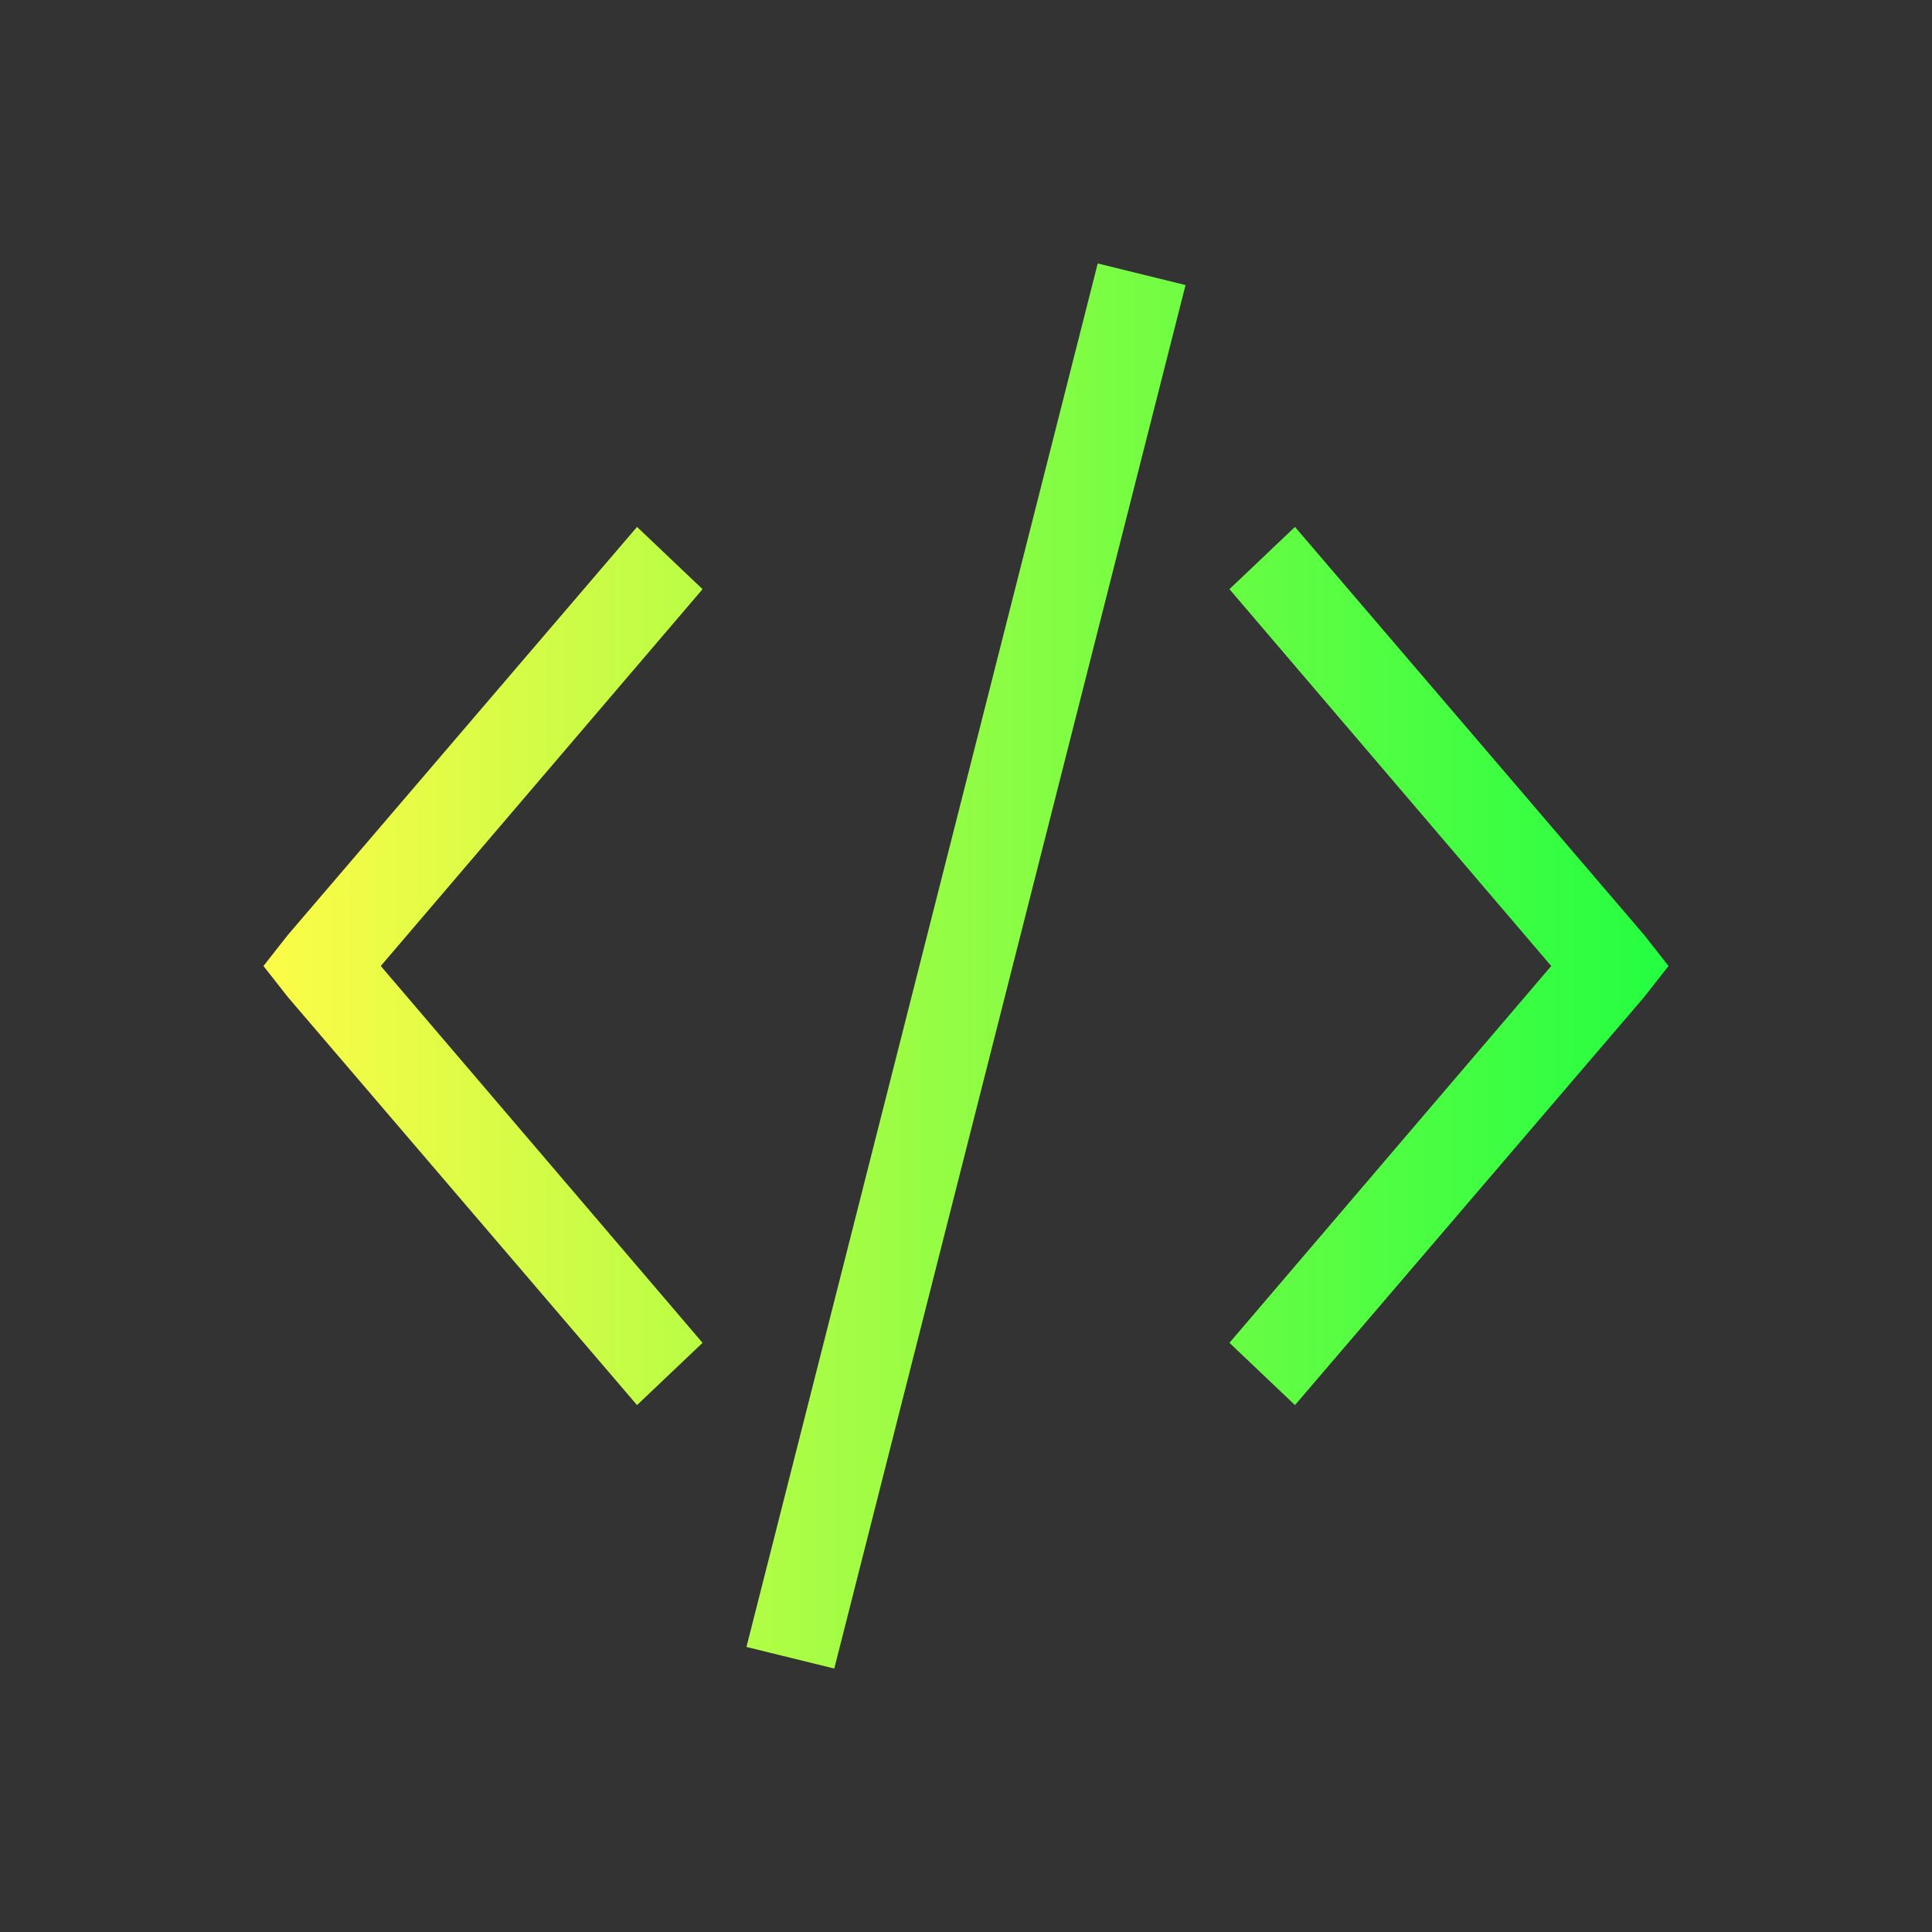 <svg width="22" height="22" viewBox="0 0 22 22" fill="none" xmlns="http://www.w3.org/2000/svg">
<rect x="0" y="0" width="22" height="22" fill="#333333" stroke="none"/>
<path d="M12.5 3L8.5 18.754L9.5 19L13.5 3.246L12.5 3ZM7.254 6L3.279 10.645L3 11L3.279 11.355L7.254 16L8 15.291L4.336 11L8 6.709L7.254 6ZM14.746 6L14 6.709L17.664 11L14 15.291L14.746 16L18.721 11.355L19 11L18.721 10.645L14.746 6Z" fill="url(#paint0_linear_10_12732)"/>
<defs>
<linearGradient id="paint0_linear_10_12732" x1="3" y1="11" x2="19" y2="11" gradientUnits="userSpaceOnUse">
<stop stop-color="#FDFC47"/>
<stop offset="1" stop-color="#24FE41"/>
</linearGradient>
</defs>
</svg>
